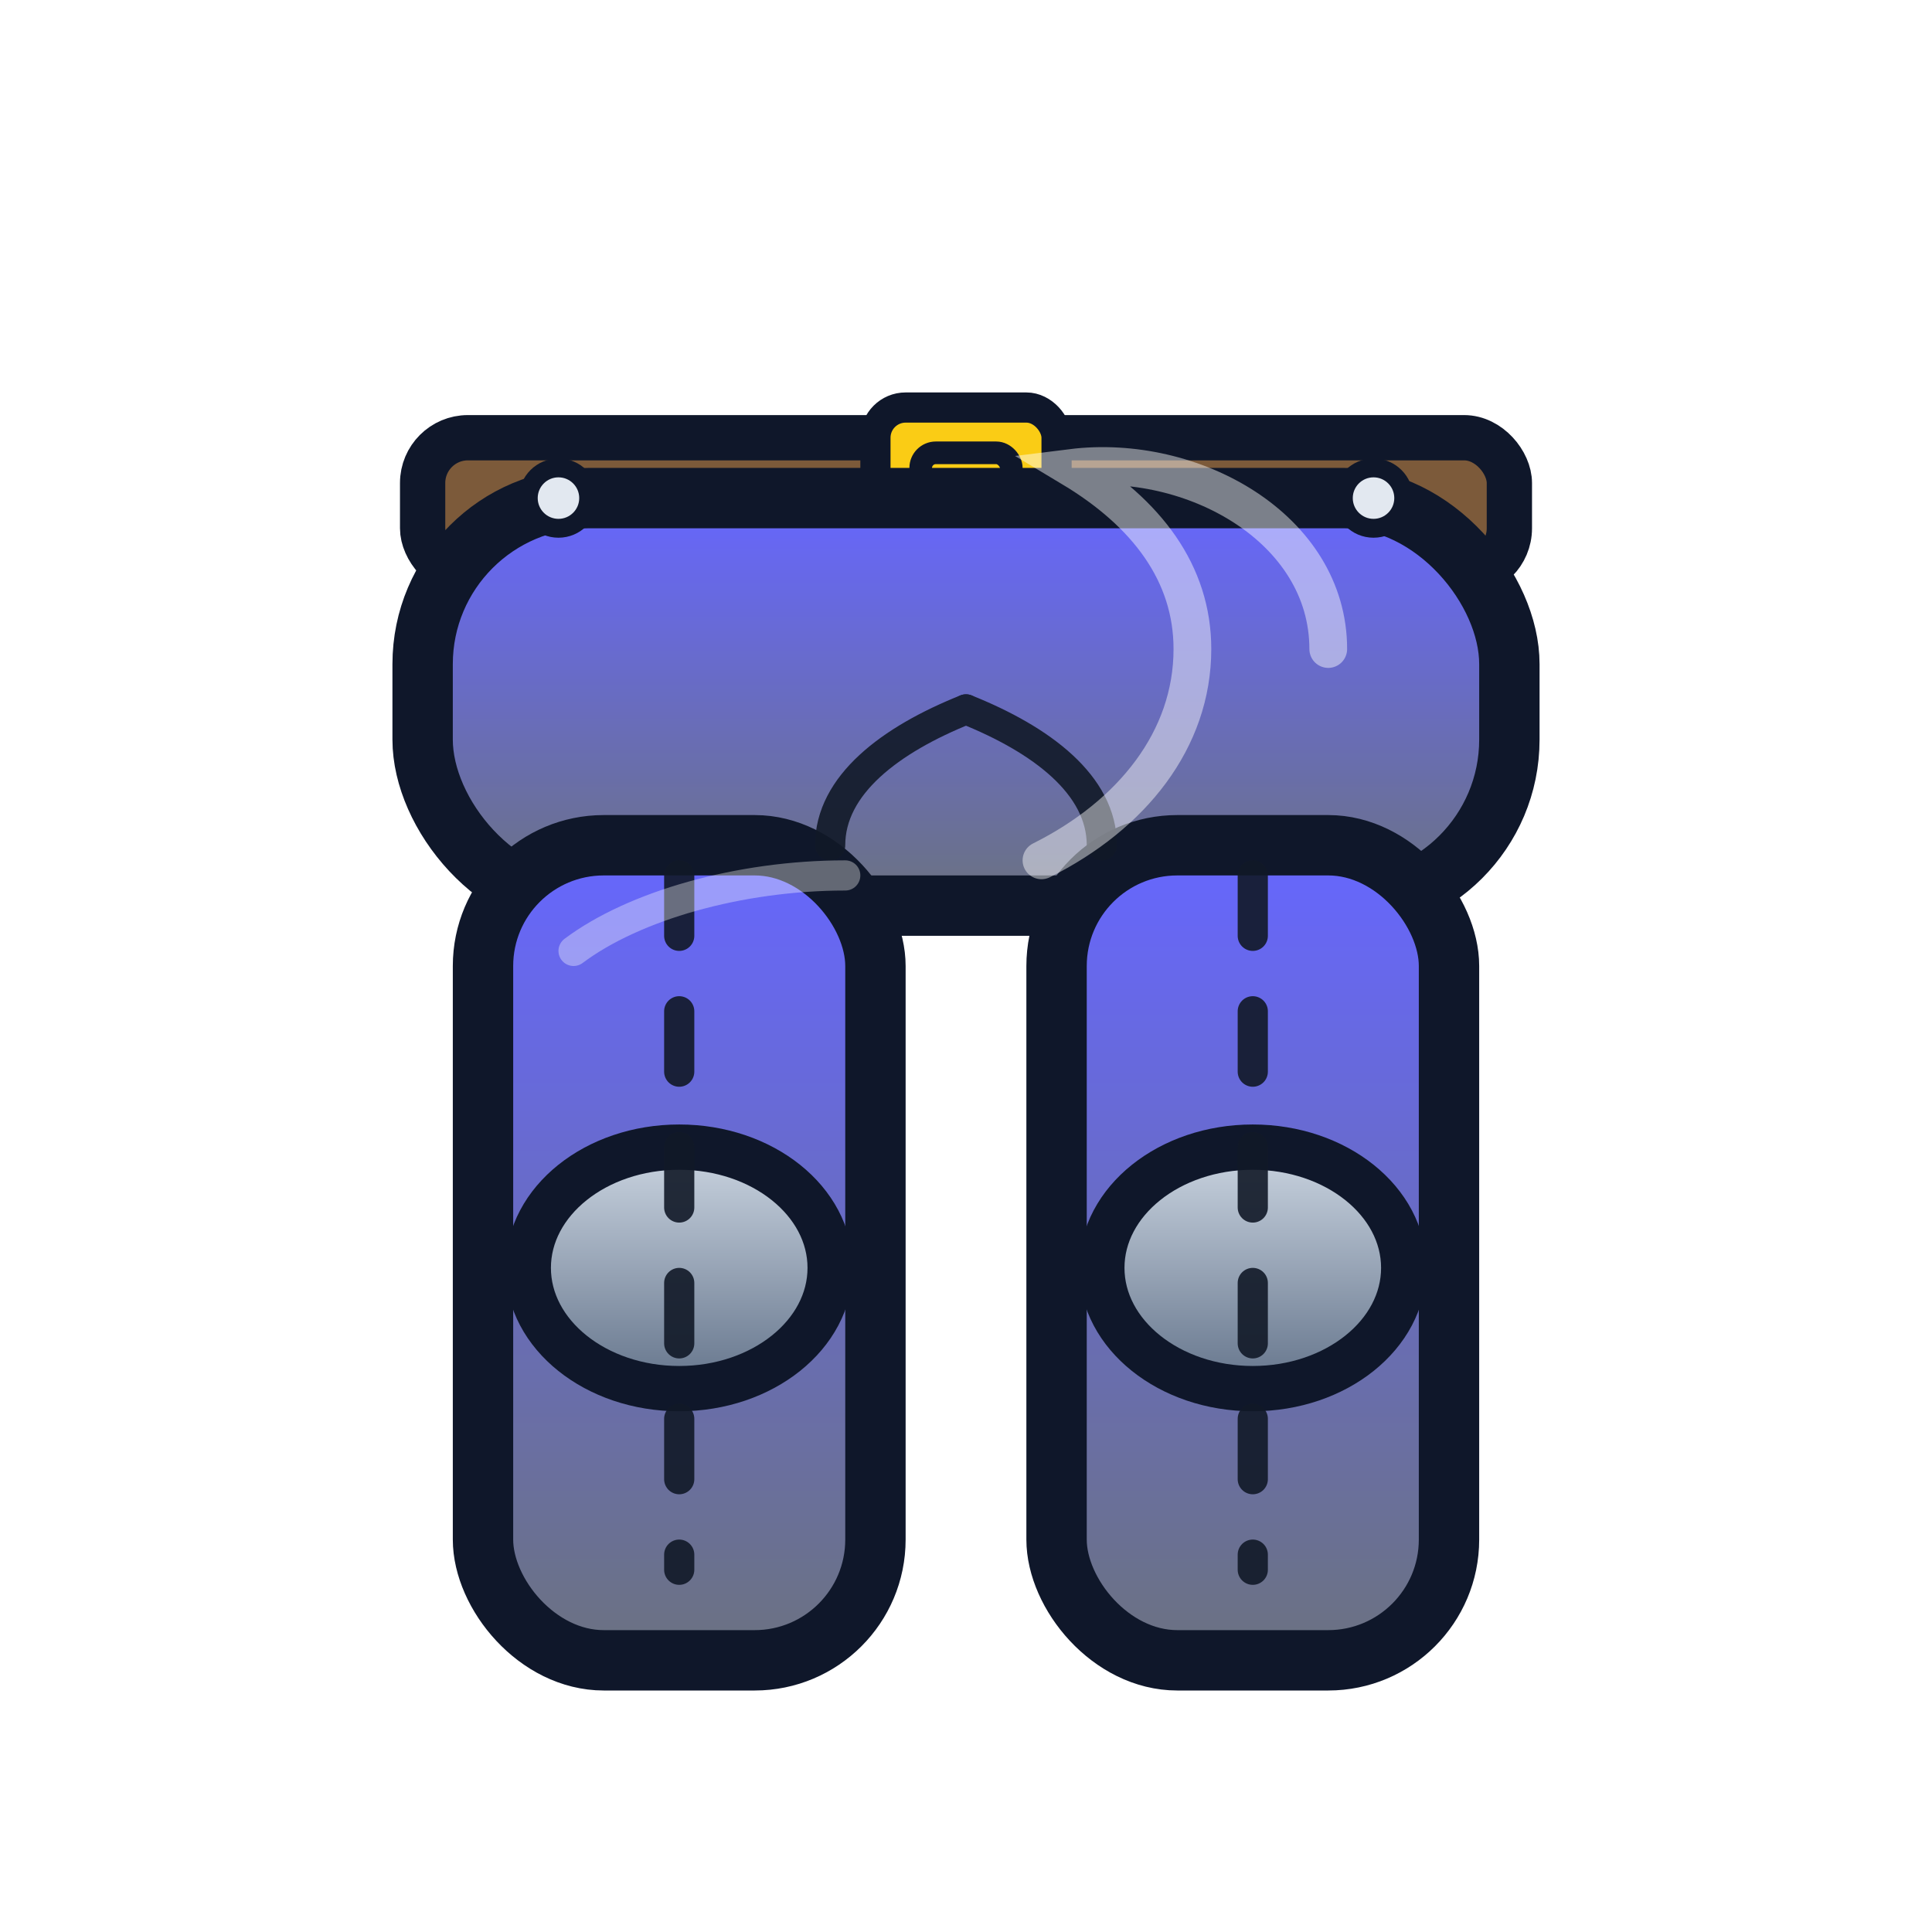 <svg xmlns="http://www.w3.org/2000/svg" viewBox="0 0 256 256" role="img" aria-labelledby="title desc">
  <title id="title">Pants / Leggings Icon</title>
  <desc id="desc">Fabric leggings with belt, seams, and metal knee guards.</desc>

  <style>
    :root{
      --stroke:#0f172a;     /* outline */
      --fabric1:#6666FF;    /* fabric light (default: gray) */
      --fabric2:#6b7280;    /* fabric dark */
      --leather:#7c5a3a;    /* belt/trim */
      --buckle:#facc15;     /* belt buckle */
      --metal1:#cbd5e1;     /* knee guard light */
      --metal2:#64748b;     /* knee guard dark */
      --seam:#111827;       /* stitch line */
      --rivet:#e2e8f0;      /* rivets */
      --shine:#ffffff;      /* highlights */
      --tint:transparent;   /* rarity overlay (e.g., rgba(99,102,241,.18)) */
      --glow:#60a5fa;       /* outer glow */
    }
  </style>

  <defs>
    <!-- Fabric gradient -->
    <linearGradient id="fabGrad" x1="0" y1="0" x2="0" y2="1">
      <stop offset="0%"  stop-color="#6666FF"/>
      <stop offset="100%" stop-color="#6b7280"/>
    </linearGradient>
    <!-- Metal gradient -->
    <linearGradient id="steelV" x1="0" y1="0" x2="0" y2="1">
      <stop offset="0%"  stop-color="#cbd5e1"/>
      <stop offset="100%" stop-color="#64748b"/>
    </linearGradient>
    <filter id="softGlow" x="-40%" y="-40%" width="180%" height="180%">
      <feDropShadow dx="0" dy="0" stdDeviation="7" flood-color="#60a5fa" flood-opacity="0.45"/>
    </filter>
    <!-- Clip for rarity tint -->
    <clipPath id="pantsClip">
      <rect x="56" y="66" width="144" height="54" rx="22"/>
      <rect x="64" y="112" width="52" height="108" rx="16"/>
      <rect x="140" y="112" width="52" height="108" rx="16"/>
    </clipPath>
  </defs>

  <!-- Belt -->
  <g filter="url(#softGlow)">
    <rect x="56" y="58" width="144" height="18" rx="6" fill="#7c5a3a" stroke="#0f172a" stroke-width="6"/>
    <!-- Buckle -->
    <rect x="116" y="54" width="24" height="26" rx="4" fill="#facc15" stroke="#0f172a" stroke-width="4"/>
    <rect x="122" y="60" width="12" height="14" rx="2" fill="none" stroke="#0f172a" stroke-width="3"/>
  </g>

  <!-- Upper yoke -->
  <rect x="56" y="66" width="144" height="54" rx="22" fill="url(#fabGrad)" stroke="#0f172a" stroke-width="8" filter="url(#softGlow)"/>

  <!-- Left leg -->
  <rect x="64" y="112" width="52" height="108" rx="16" fill="url(#fabGrad)" stroke="#0f172a" stroke-width="8" filter="url(#softGlow)"/>
  <!-- Right leg -->
  <rect x="140" y="112" width="52" height="108" rx="16" fill="url(#fabGrad)" stroke="#0f172a" stroke-width="8" filter="url(#softGlow)"/>

  <!-- Knee guards -->
  <g>
    <ellipse cx="90"  cy="168" rx="20" ry="16" fill="url(#steelV)" stroke="#0f172a" stroke-width="6"/>
    <ellipse cx="166" cy="168" rx="20" ry="16" fill="url(#steelV)" stroke="#0f172a" stroke-width="6"/>
  </g>

  <!-- Seams / stitching -->
  <g stroke="#111827" stroke-width="4" stroke-linecap="round" opacity="0.9">
    <!-- Center crotch seam suggestion -->
    <path d="M128 94c-10 4-18 10-18 18" fill="none"/>
    <path d="M128 94c10 4 18 10 18 18" fill="none"/>
    <!-- Vertical seams on legs -->
    <path d="M90 116v92" stroke-dasharray="8 10"/>
    <path d="M166 116v92" stroke-dasharray="8 10"/>
  </g>

  <!-- Rivets at belt points -->
  <g fill="#e2e8f0" stroke="#0f172a" stroke-width="2.5">
    <circle cx="74" cy="66" r="4"/><circle cx="182" cy="66" r="4"/>
  </g>

  <!-- Rarity tint overlay -->
  <g clip-path="url(#pantsClip)">
    <rect x="0" y="0" width="256" height="256" fill="transparent"/>
  </g>

  <!-- Highlights -->
  <path d="M176 86c0-16-18-26-34-24 10 6 16 14 16 24 0 12-8 22-20 28"
        fill="none" stroke="#ffffff" stroke-width="5" opacity="0.45" stroke-linecap="round"/>
  <path d="M76 126c8-6 22-10 36-10" fill="none" stroke="#ffffff" stroke-width="4" opacity="0.35" stroke-linecap="round"/>
</svg>
